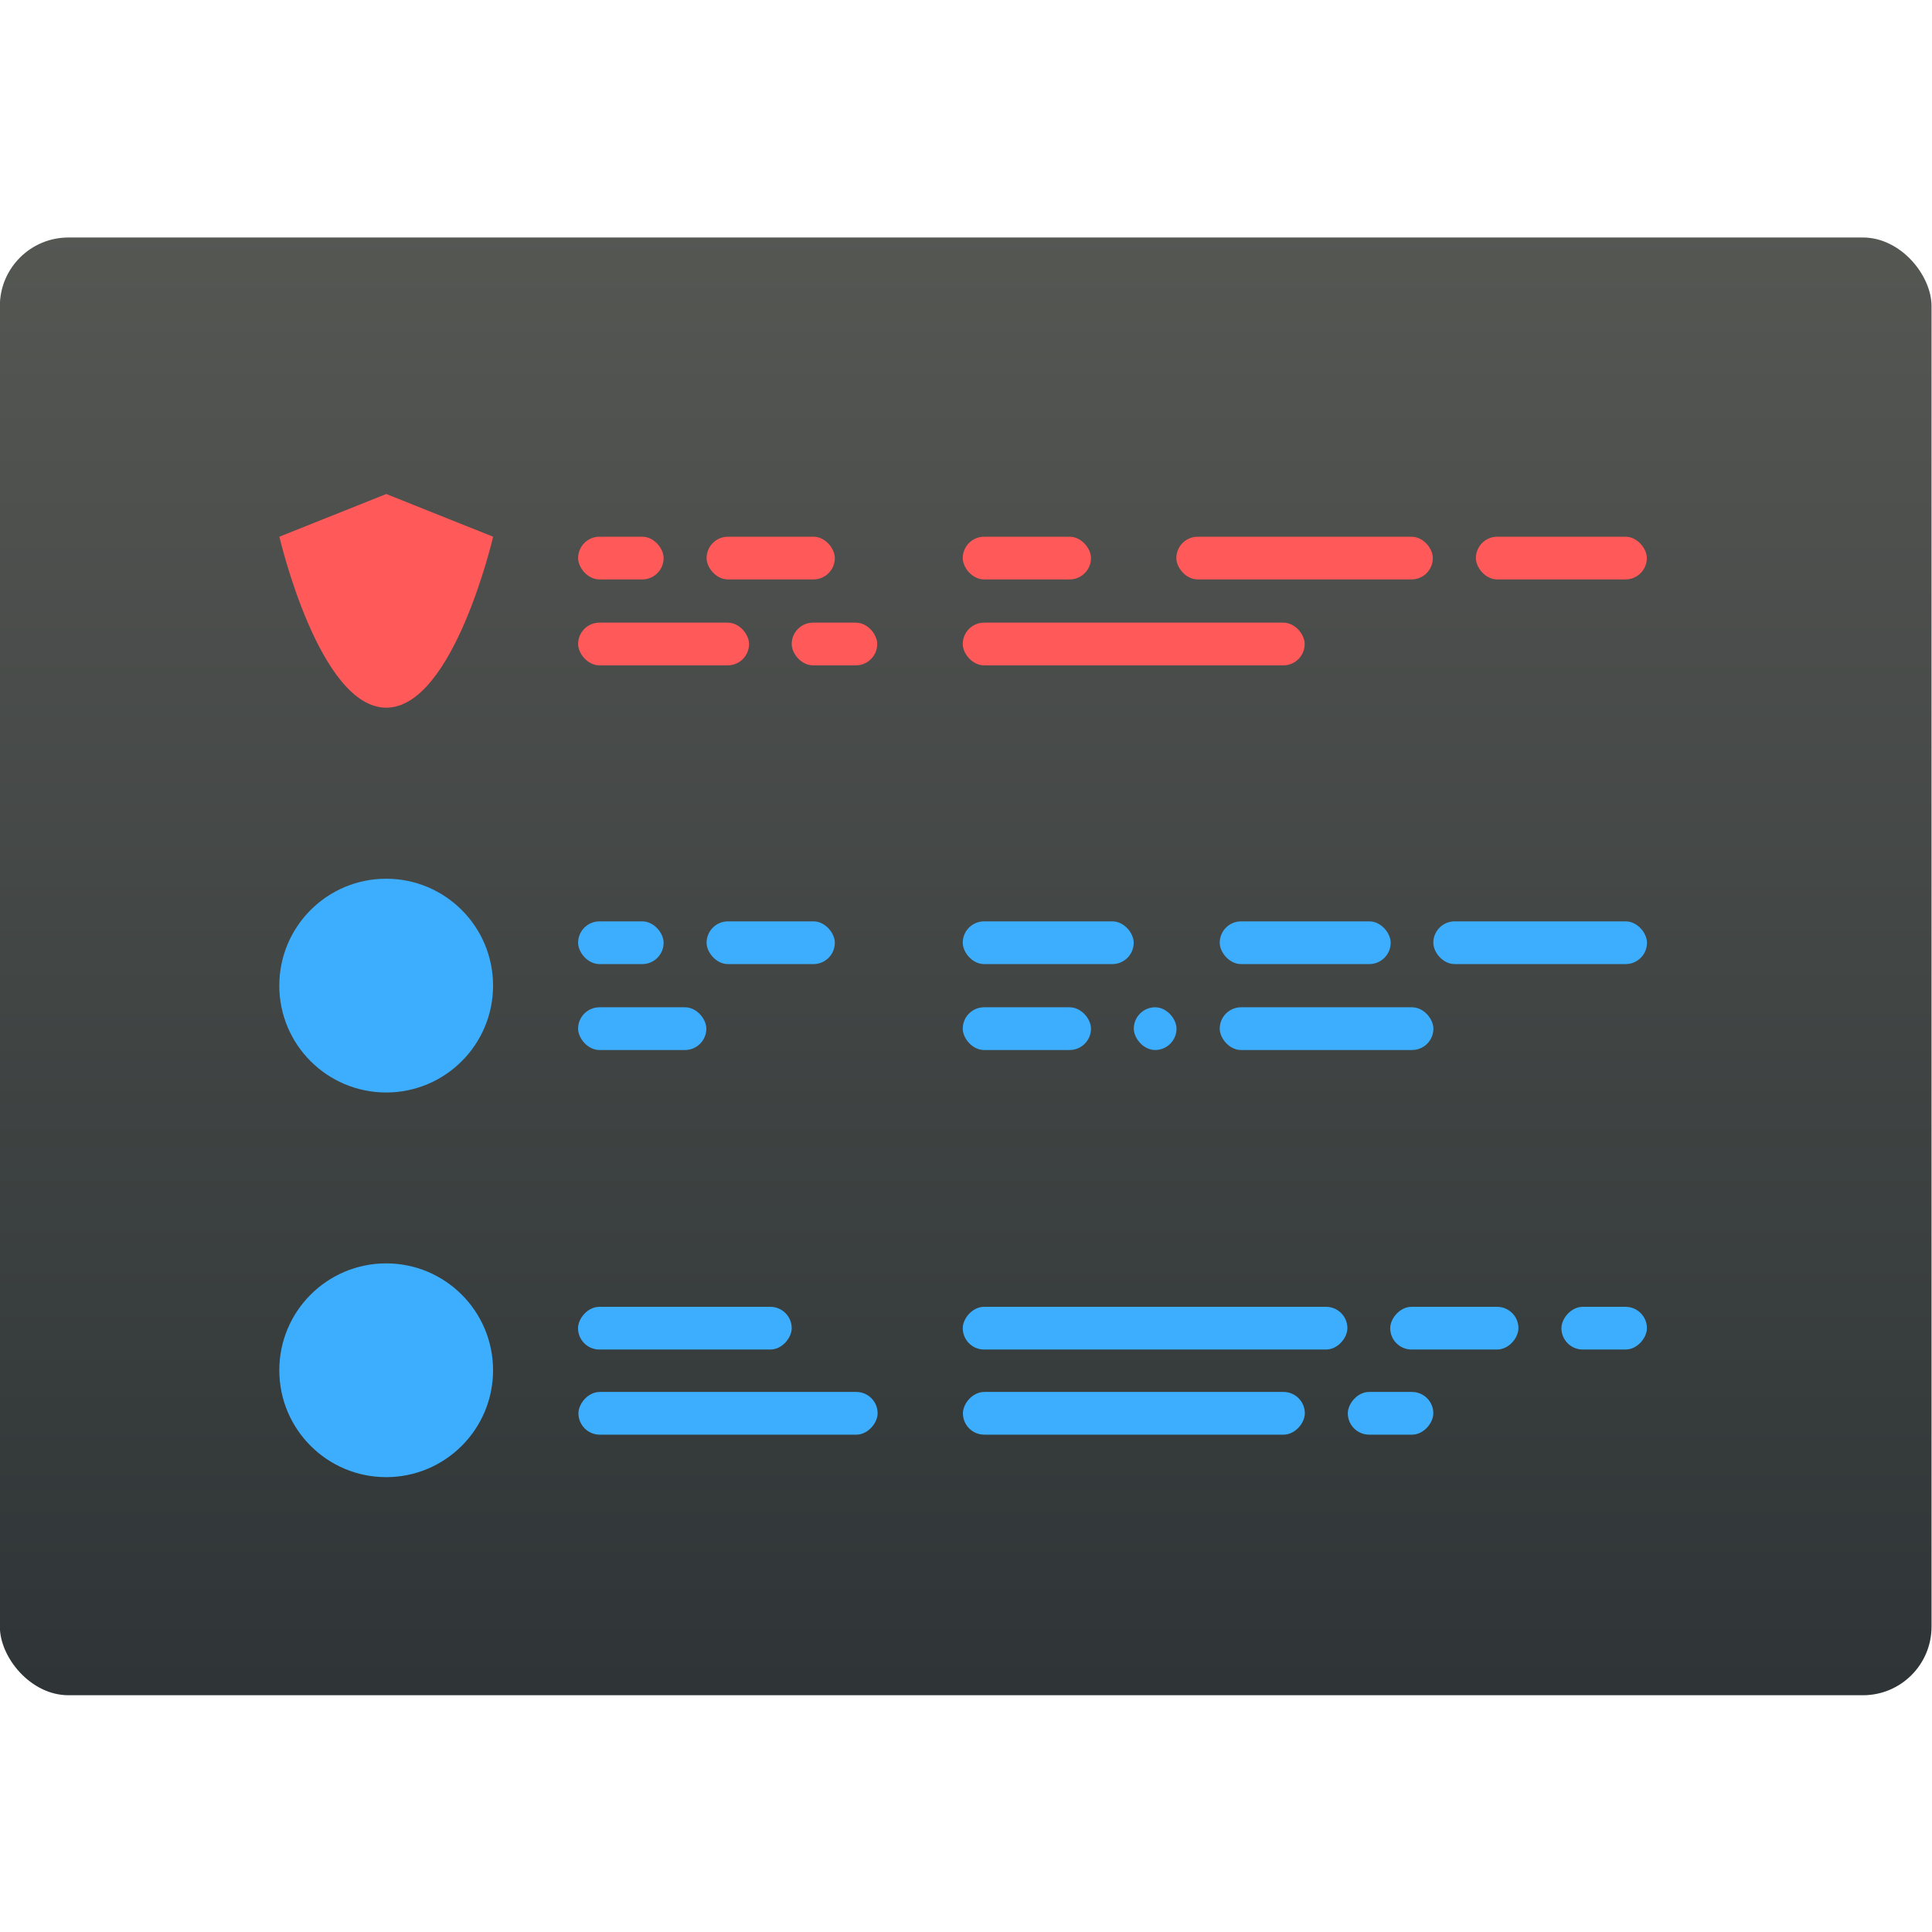 <svg viewBox="0 0 48 48" xmlns="http://www.w3.org/2000/svg"><defs><linearGradient id="a" x2="0" y1="542.8" y2="507.8" gradientTransform="matrix(.636 0 0 .621 -173.5 -308.3)" gradientUnits="userSpaceOnUse"><stop stop-color="#2e3436" offset="0"/><stop stop-color="#555753" offset="1"/></linearGradient></defs><g transform="matrix(1.714 0 0 1.714 -124.2 -6.488)" enable-background="new"><rect x="72.46" y="7.228" width="28" height="21.13" rx=".994" fill="url(#a)"/><g transform="matrix(1.164 0 0 1.164 -14.42 -3.532)"><g fill="#3daefd"><circle cx="79.45" cy="23.35" r="1.331"/><circle cx="79.45" cy="18.56" r="1.331"/></g><g fill="#ff5959"><rect x="81.84" y="12.97" width="1.065" height=".532" rx=".266"/><rect x="83.44" y="12.97" width="1.597" height=".532" rx=".266"/><rect x="86.63" y="12.97" width="1.597" height=".532" rx=".266"/><rect x="89.29" y="12.97" width="3.194" height=".532" rx=".266"/><rect x="93.02" y="12.97" width="2.129" height=".532" rx=".266"/><rect x="81.84" y="14.04" width="2.129" height=".532" rx=".266"/><rect x="84.5" y="14.04" width="1.065" height=".532" rx=".266"/><rect x="86.63" y="14.04" width="4.258" height=".532" rx=".266"/></g><g fill="#3daefd"><rect x="81.84" y="17.76" width="1.065" height=".532" rx=".266"/><rect x="83.44" y="17.76" width="1.597" height=".532" rx=".266"/><rect x="86.63" y="17.76" width="2.129" height=".532" rx=".266"/><rect x="89.83" y="17.76" width="2.129" height=".532" rx=".266"/><rect x="92.49" y="17.76" width="2.661" height=".532" rx=".266"/><rect x="81.84" y="18.83" width="1.597" height=".532" rx=".266"/><rect x="86.63" y="18.83" width="1.597" height=".532" rx=".266"/><rect x="88.76" y="18.83" width=".532" height=".532" rx=".266"/><rect x="89.83" y="18.83" width="2.661" height=".532" rx=".266"/><g transform="scale(-1 1)"><rect x="-92.49" y="23.62" width="1.065" height=".532" rx=".266"/><rect x="-90.89" y="23.62" width="4.258" height=".532" rx=".266"/><rect x="-85.57" y="23.62" width="3.726" height=".532" rx=".266"/><rect x="-95.15" y="22.56" width="1.065" height=".532" rx=".266"/><rect x="-93.55" y="22.56" width="1.597" height=".532" rx=".266"/><rect x="-91.42" y="22.56" width="4.79" height=".532" rx=".266"/><rect x="-84.5" y="22.56" width="2.661" height=".532" rx=".266"/></g></g><path d="m78.12 12.97 1.331-0.532 1.331 0.532s-0.494 2.129-1.331 2.129-1.331-2.129-1.331-2.129" fill="#ff5959" fill-rule="evenodd"/></g></g></svg>
